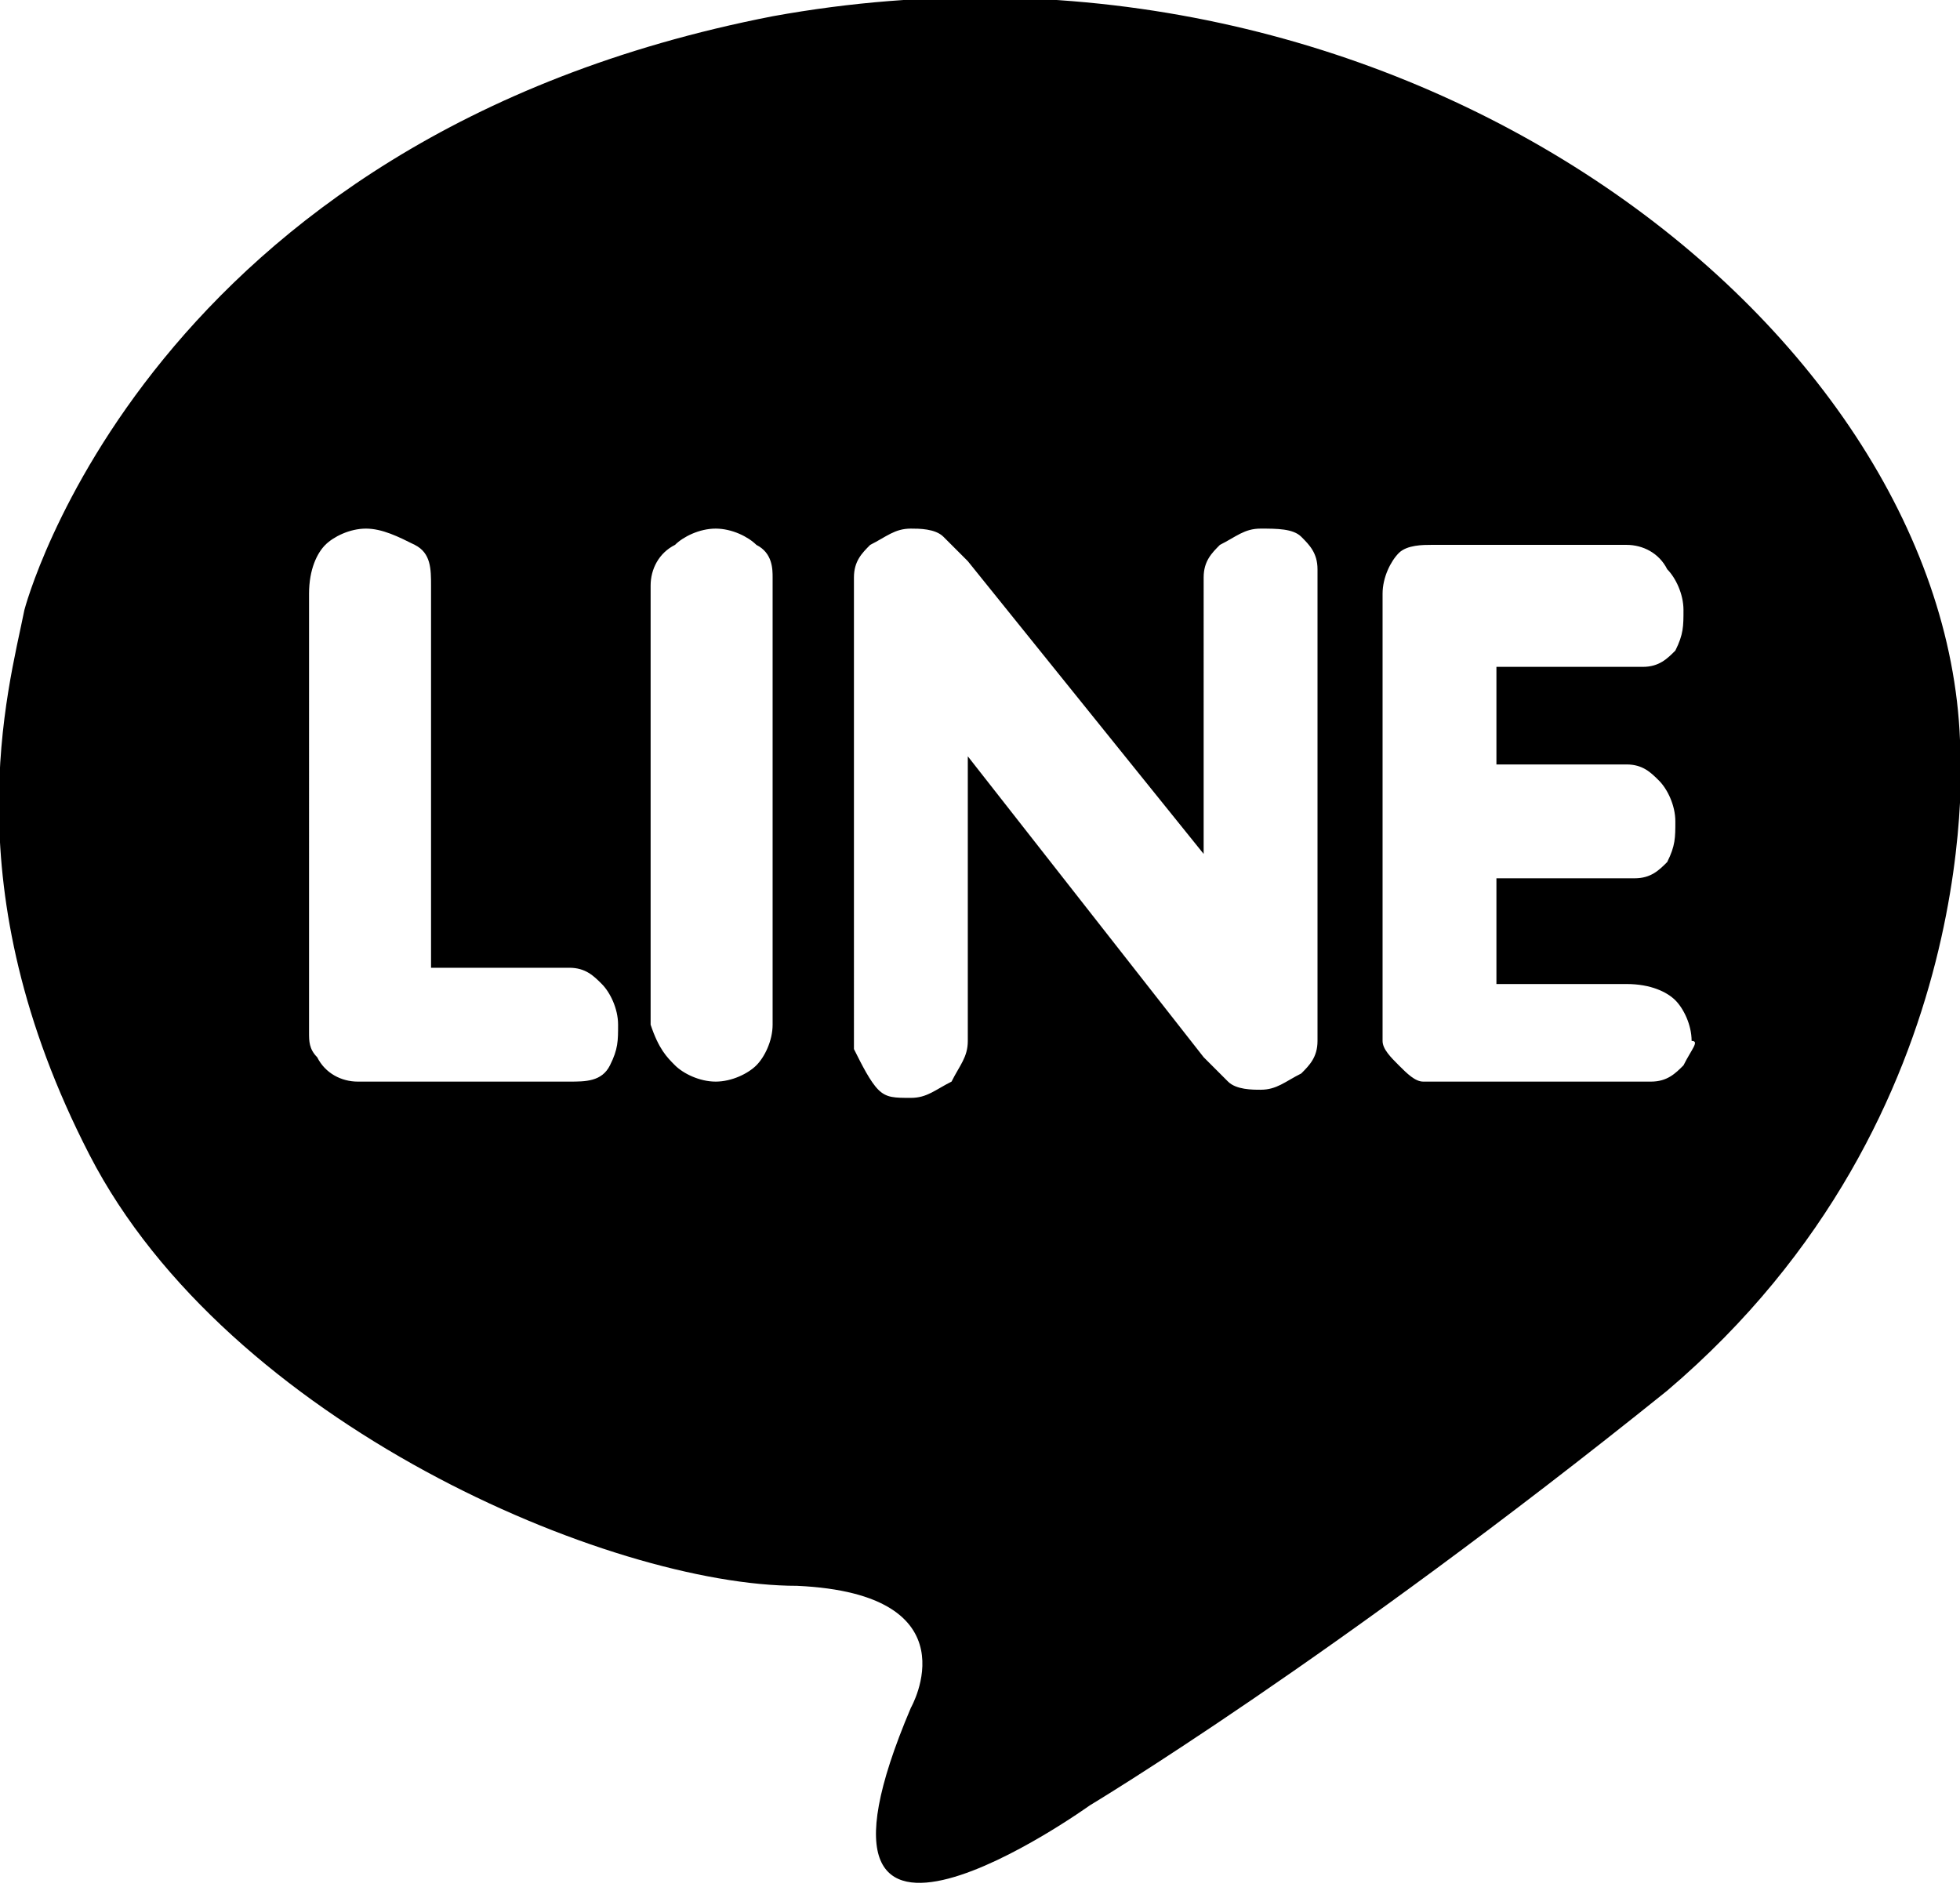 <svg version="1.1"
	 xmlns="http://www.w3.org/2000/svg" xmlns:xlink="http://www.w3.org/1999/xlink" xmlns:a="http://ns.adobe.com/AdobeSVGViewerExtensions/3.0/"
	 x="0px" y="0px" width="24.1px" height="23.2px" viewBox="0 0 24.1 23.2" style="enable-background:new 0 0 24.1 23.2;"
	 xml:space="preserve">
<path class="st0" d="M24.1,9.1C23.9,4,17.2-1.2,9.5,0.2C1.8,1.7,0.3,7.5,0.3,7.5c-0.2,1-0.9,3.4,0.8,6.7c1.7,3.3,6.4,5.3,8.7,5.3
	c2.2,0.1,1.4,1.5,1.4,1.5c-1.7,4,2.2,1.2,2.2,1.2s3-1.8,7.1-5.1C24.5,13.7,24.1,9.1,24.1,9.1z M7.5,13.1c-0.1,0.2-0.3,0.2-0.5,0.2
	H4.4c-0.2,0-0.4-0.1-0.5-0.3c-0.1-0.1-0.1-0.2-0.1-0.3V8.5V7.3c0-0.3,0.1-0.5,0.2-0.6c0.1-0.1,0.3-0.2,0.5-0.2
	c0.2,0,0.4,0.1,0.6,0.2c0.2,0.1,0.2,0.3,0.2,0.5v4.7H7c0.2,0,0.3,0.1,0.4,0.2c0.1,0.1,0.2,0.3,0.2,0.5C7.6,12.8,7.6,12.9,7.5,13.1z
	 M9.5,12.6c0,0.2-0.1,0.4-0.2,0.5c-0.1,0.1-0.3,0.2-0.5,0.2c-0.2,0-0.4-0.1-0.5-0.2C8.2,13,8.1,12.9,8,12.6V7.2C8,7,8.1,6.8,8.3,6.7
	c0.1-0.1,0.3-0.2,0.5-0.2c0.2,0,0.4,0.1,0.5,0.2c0.2,0.1,0.2,0.3,0.2,0.4V12.6z M16.2,12.8c0,0.2-0.1,0.3-0.2,0.4
	c-0.2,0.1-0.3,0.2-0.5,0.2c-0.1,0-0.3,0-0.4-0.1c-0.1-0.1-0.2-0.2-0.3-0.3l-2.9-3.7v3.5c0,0.2-0.1,0.3-0.2,0.5
	c-0.2,0.1-0.3,0.2-0.5,0.2c-0.2,0-0.3,0-0.4-0.1c-0.1-0.1-0.2-0.3-0.3-0.5V9.5V7.1c0-0.2,0.1-0.3,0.2-0.4c0.2-0.1,0.3-0.2,0.5-0.2
	c0.1,0,0.3,0,0.4,0.1c0.1,0.1,0.2,0.2,0.3,0.3l2.9,3.6V7.1c0-0.2,0.1-0.3,0.2-0.4c0.2-0.1,0.3-0.2,0.5-0.2c0.2,0,0.4,0,0.5,0.1
	c0.1,0.1,0.2,0.2,0.2,0.4V12.8z M20.7,13.1c-0.1,0.1-0.2,0.2-0.4,0.2h-2.8c-0.1,0-0.2-0.1-0.3-0.2C17.1,13,17,12.9,17,12.8V9.3V7.3
	c0-0.2,0.1-0.4,0.2-0.5c0.1-0.1,0.3-0.1,0.4-0.1h2.4c0.2,0,0.4,0.1,0.5,0.3c0.1,0.1,0.2,0.3,0.2,0.5c0,0.2,0,0.3-0.1,0.5
	c-0.1,0.1-0.2,0.2-0.4,0.2h-1.8v1.2h1.6c0.2,0,0.3,0.1,0.4,0.2c0.1,0.1,0.2,0.3,0.2,0.5c0,0.2,0,0.3-0.1,0.5
	c-0.1,0.1-0.2,0.2-0.4,0.2h-1.7v1.3h1.6c0.3,0,0.5,0.1,0.6,0.2c0.1,0.1,0.2,0.3,0.2,0.5C20.9,12.8,20.8,12.9,20.7,13.1z"/>
</svg>
